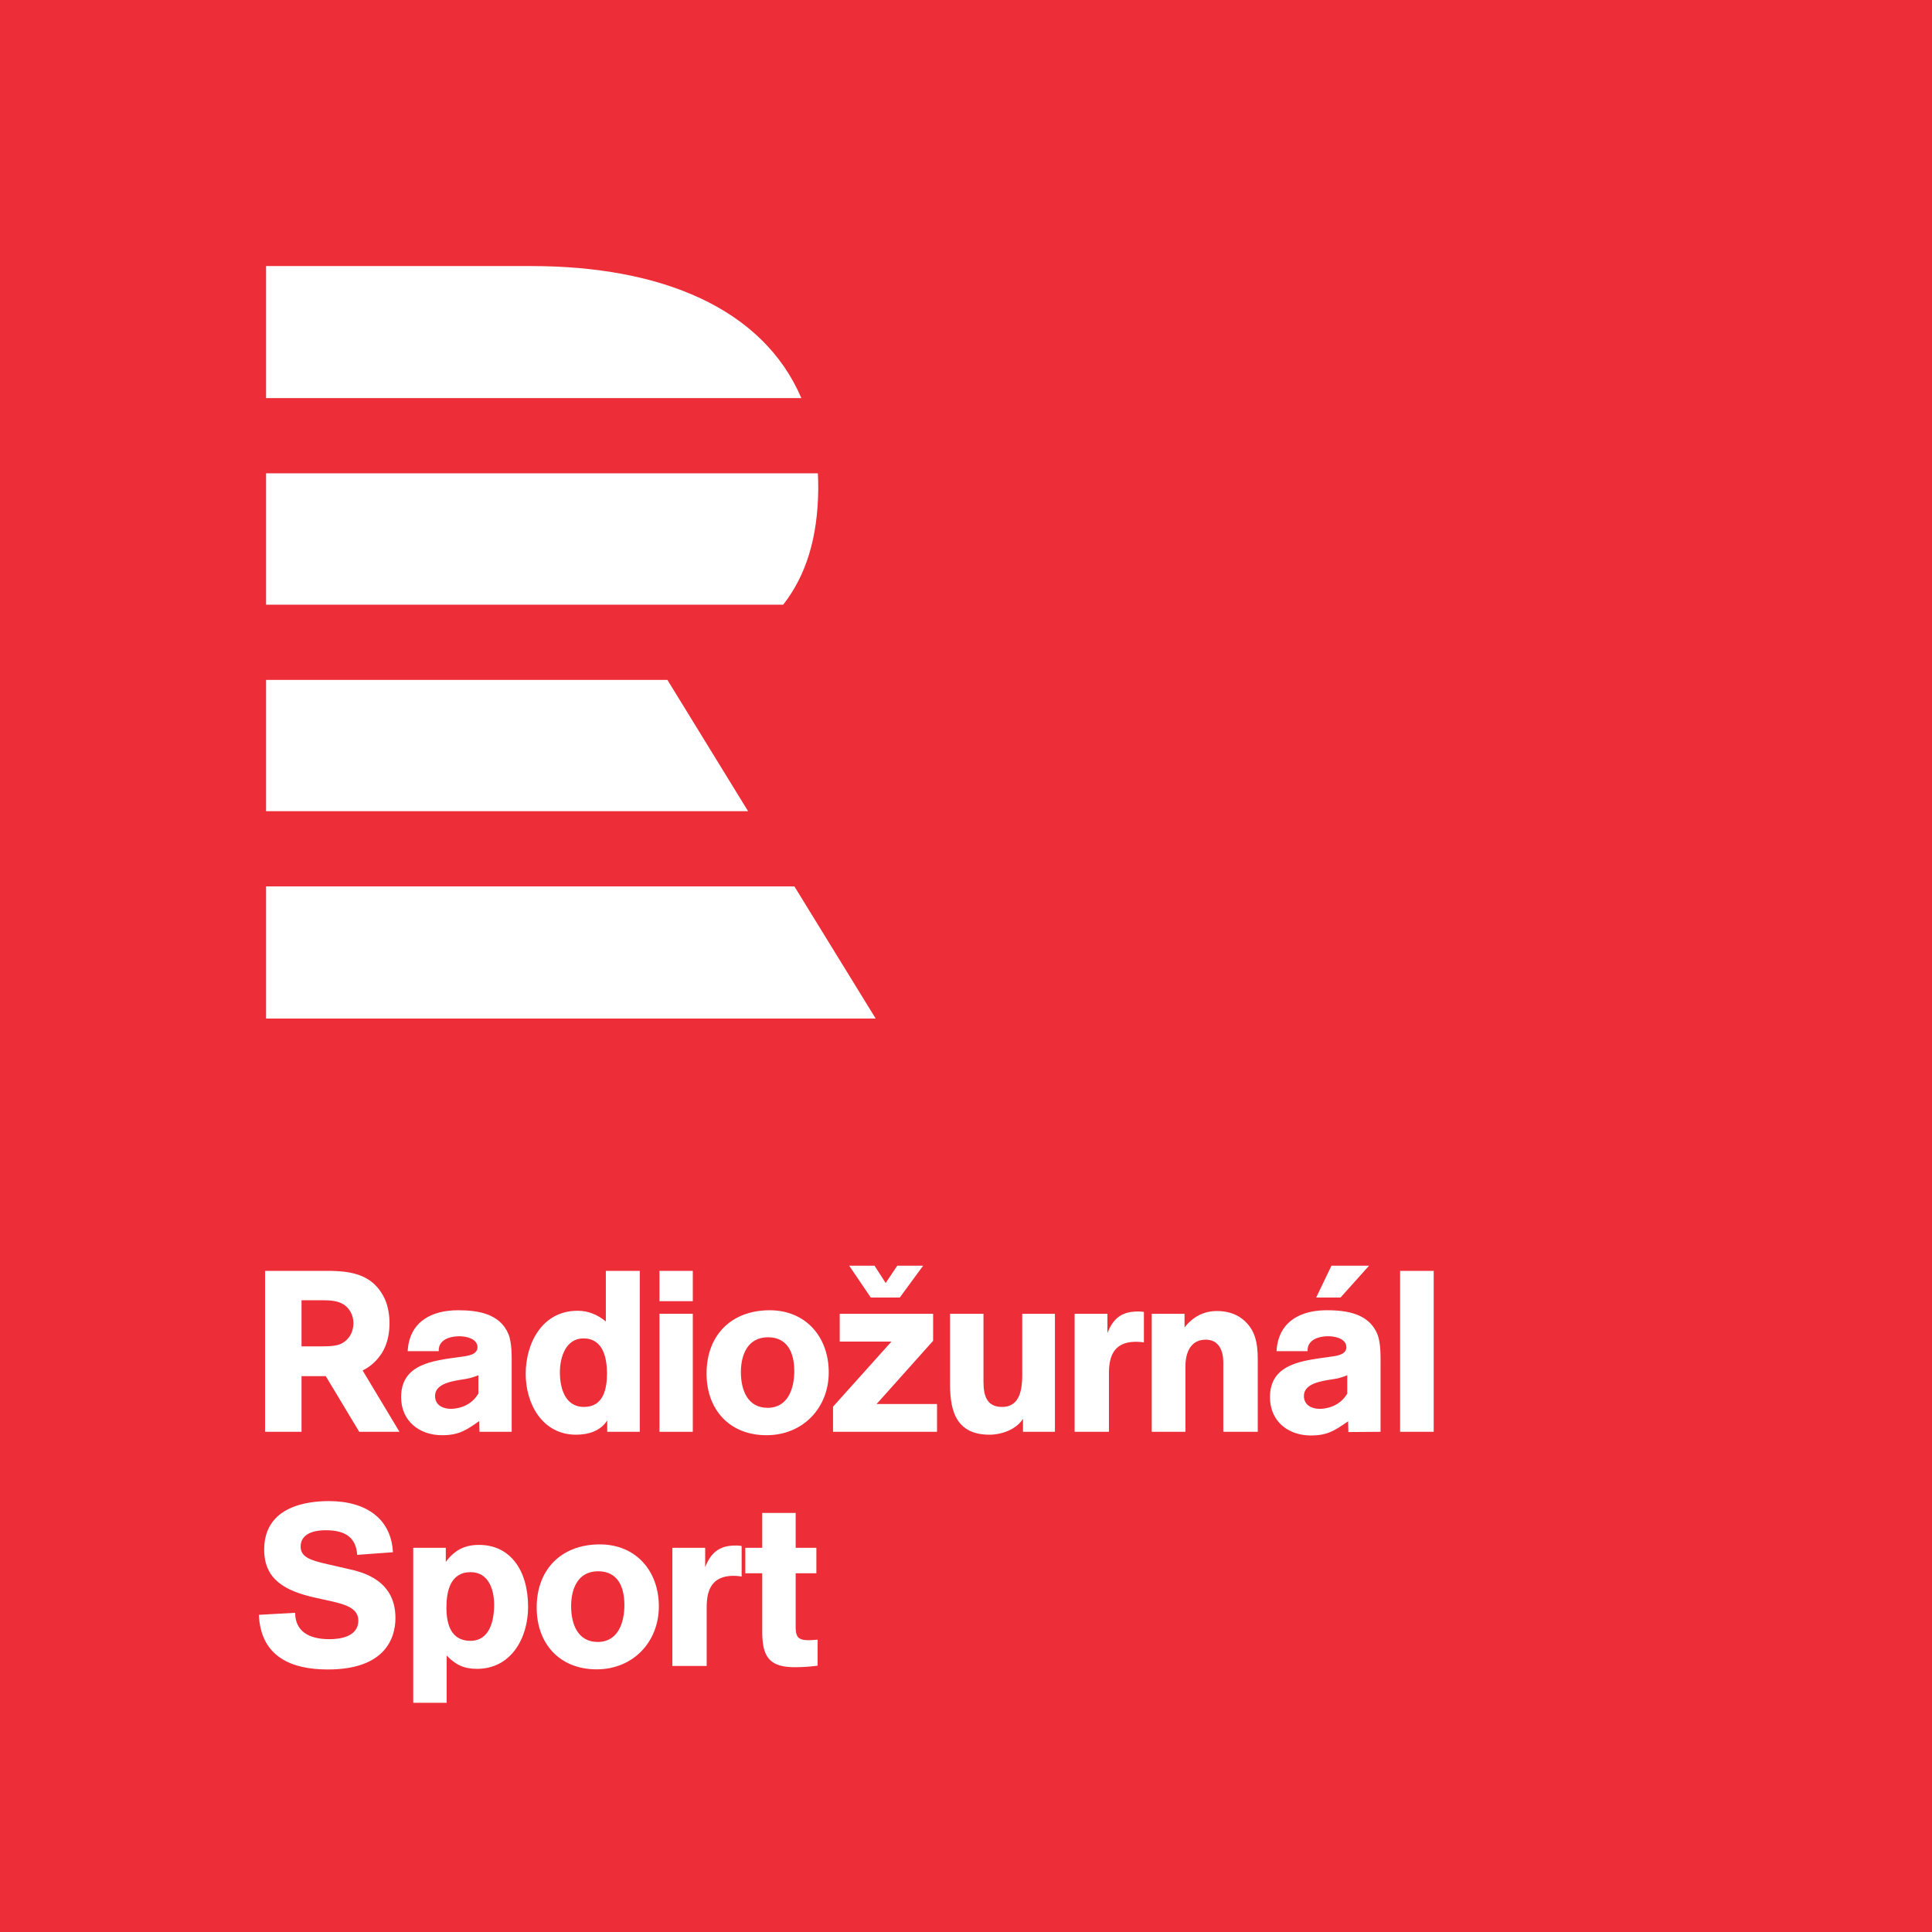 <svg xmlns="http://www.w3.org/2000/svg" viewBox="0 0 1530.7 1530.7">
  <defs>
    <style>
      .a {
        fill: #ed2e38;
      }

      .b {
        fill: #fff;
      }
    </style>
  </defs>
  <g>
    <rect class="a" width="1530.7" height="1530.71"/>
    <path class="b" d="M421,210.8H210.8V315.4H634.9C604.3,244,523.6,210.8,421,210.8M620.5,479.1H210.8V375H648c.2,4.1.3,8.2.3,12.4-.4,38.8-9.7,68.6-27.8,91.7M210.8,538.7v104H592.7l-63.9-104Zm0,163.6H629.4L693.8,807h-483Z" transform="translate(0 0)"/>
    <g>
      <path class="b" d="M287.3,1085.8l29.2,48.6H284.6l-26.5-44.1H238.9v44.1H210V1006.9h49.1c19.2,0,36.4,2.7,45.6,21.9,2.7,5.7,3.9,13.1,3.9,19.4,0,9.3-2.1,19-7.9,26.4A36.4,36.4,0,0,1,287.3,1085.8Zm-11.1-48.7c-5.8-7.3-15.2-6.9-23.5-6.9H238.9v36.5h15.3c4.7,0,11.3,0,15.7-1.9,6.6-3.1,10.1-9.3,10.1-16.5A18.3,18.3,0,0,0,276.2,1037.1Z" transform="translate(0 0)"/>
      <path class="b" d="M405.4,1134.4H379.9l-.2-8.5c-10.3,7.2-16.1,11.2-29.4,11.2-18.1,0-32.5-11.2-32.5-30.2,0-26.5,25.8-28.9,46-31.7,4.7-.8,14.5-1.1,14.5-7.8s-8.7-8.7-14.3-8.7c-7.4,0-16.8,2.6-16.4,11.8H323c1.3-23.3,18.8-32.4,39.9-32.4,15.6,0,33.1,2.6,39.9,18.8,2.9,7.1,2.6,17.9,2.6,25.5ZM379,1089.6c-2.5.9-4.2,1.6-6.5,2.2-7.4,2-27.8,2.1-27.8,14.2,0,7.8,7,10.2,12.4,10.2,2,0,15-.2,21.9-12.1Z" transform="translate(0 0)"/>
      <path class="b" d="M481.1,1134.4v-9c-5.4,8.5-15.2,11.3-24.7,11.3-26.6,0-39.9-24.3-39.9-48.2s12.8-50,41.1-50c8.5,0,15.9,3.1,22.4,8.5v-40.1h26.9v127.5Zm-18.8-74c-14.2,0-18.7,15.1-18.7,26.9s3.7,27.4,19.1,27.4,18.2-14.3,18.2-26.5S477.9,1060.4,462.3,1060.4Z" transform="translate(0 0)"/>
      <path class="b" d="M548.9,1030.9H522.5v-24h26.4Zm0,103.5H522.5v-93.5h26.4Z" transform="translate(0 0)"/>
      <path class="b" d="M607.3,1137.1c-29.3,0-47.5-20.2-47.5-48.9,0-30.4,19.7-50.1,50-50.1,28.7,0,46.8,21.2,46.8,49.2S636.3,1137.1,607.3,1137.1Zm1.2-77.6c-16,0-21.5,13.7-21.5,27.6s5.1,28.3,21.2,28.3,21.1-15.3,21.1-29.2S624.2,1059.5,608.5,1059.5Z" transform="translate(0 0)"/>
      <path class="b" d="M739.3,1062.3l-44.8,50.1h47.9v22H660v-19.9l46.3-51.6h-41v-22h74ZM712.9,1028h-23l-17.1-25.2h20.1l8.8,13.7,9.2-13.7h20.5Z" transform="translate(0 0)"/>
      <path class="b" d="M810.5,1134.4v-10.3c-5.3,8.5-17,12.6-26.6,12.6-29.2,0-31.2-23.6-31.2-41.3v-54.5h26.5v53.6c0,10.3,2,20.2,14.7,20.2s16-11,16-25.1v-48.7h25.9v93.5Z" transform="translate(0 0)"/>
      <path class="b" d="M877.4,1056.2c5-13,12.8-17.1,24.2-17.1a32,32,0,0,1,4.7.3v24.2a35.9,35.9,0,0,0-6.4-.5c-19.1,0-21.3,14.1-21.3,25.2v46.1H851.4v-93.5h26Z" transform="translate(0 0)"/>
      <path class="b" d="M969.2,1134.4v-55.1c0-9-3.4-17.9-13.9-17.9-12.6,0-16.1,11.2-16.1,21.2v51.8H912.5v-93.5h26v10.8c6.5-8.3,15-13,25.8-13,7.1,0,14.1,1.8,19.7,6.1,10.7,8.2,12.5,19.5,12.5,32.2v57.4Z" transform="translate(0 0)"/>
      <path class="b" d="M1093.8,1134.4l-25.5.2-.2-8.5c-10.3,7-16,11.2-29.4,11.2-18.1,0-32.5-11.2-32.5-30.4,0-26.5,25.8-28.8,46-31.7,4.7-.8,14.5-1.1,14.5-7.8s-8.7-8.7-14.3-8.7c-7.4,0-16.8,2.6-16.4,11.8h-24.6c1.3-23.3,18.8-32.4,39.9-32.4,15.6,0,33.1,2.6,39.9,18.8,2.9,7.1,2.6,17.9,2.6,25.5Zm-26.4-44.8a62.3,62.3,0,0,1-6.5,2.2c-7.4,2-27.8,2.1-27.8,14.2,0,7.8,7,10.2,12.5,10.2,1.9,0,14.9-.2,21.8-12.1Zm-5.3-61.6h-19.3l12.1-25.2h29.8Z" transform="translate(0 0)"/>
      <path class="b" d="M1135.9,1134.4h-26.6V1006.9h26.6Z" transform="translate(0 0)"/>
      <path class="b" d="M283,1231.9c-.9-13.5-9.1-19.5-24.8-19.5-12.8,0-20,4.5-20,13s8.5,11,21.3,13.9l16.6,3.8c10.7,2.4,37.2,8.5,37.2,38.8,0,15.7-7.9,40.8-53.5,40.8-28.8,0-53.2-9.9-54.7-43.3l28.7-1.6c.2,14.3,10.3,20.9,27.3,20.9,7.6,0,22.8-1.6,22.8-14.8,0-10.4-11.8-13.2-24.8-16l-9-2c-24.7-5.4-40.8-14.8-40.8-38.1,0-34.9,35-38.5,51.3-38.5,30.1,0,49.4,14.5,50.7,40.5Z" transform="translate(0 0)"/>
      <path class="b" d="M353.2,1226.3v11.2c6.8-9.2,14.8-13.5,26.3-13.5,25,0,38.9,20.4,38.9,49.1,0,24.7-13.4,49.1-40.5,49.1-10.5,0-16.8-3.2-24-10.5v37.4H327.4V1226.3Zm19.7,19.3c-16.3,0-19.2,15.4-19.2,28.2s3.5,26.2,19,26.2,18.8-16.4,18.8-28.5S387.1,1245.6,372.9,1245.6Z" transform="translate(0 0)"/>
      <path class="b" d="M472.7,1322.6c-29.3,0-47.5-20.3-47.5-49,0-30.3,19.7-50,50-50,28.7,0,46.8,21.1,46.8,49.1S501.8,1322.6,472.7,1322.6Zm1.2-77.7c-16,0-21.4,13.7-21.4,27.6s5,28.4,21.1,28.4,21.1-15.3,21.1-29.3S489.7,1244.9,473.9,1244.9Z" transform="translate(0 0)"/>
      <path class="b" d="M558.7,1241.7c5-13,12.8-17.2,24.2-17.2a24.1,24.1,0,0,1,4.7.4v24.2a36.1,36.1,0,0,0-6.3-.6c-19.2,0-21.4,14.1-21.4,25.3v46.1H532.7v-93.6h26Z" transform="translate(0 0)"/>
      <path class="b" d="M630.4,1246.5v42.1c0,7.8,1.5,10.9,10.1,10.9,2.7,0,4.5-.2,7.3-.4v20.6a140.4,140.4,0,0,1-18.3,1.2c-21.8,0-25.6-10.4-25.6-29.2v-45.2H590.5v-20.2h13.4v-27.6h26.5v27.6h16.4v20.2Z" transform="translate(0 0)"/>
    </g>
  </g>
</svg>
